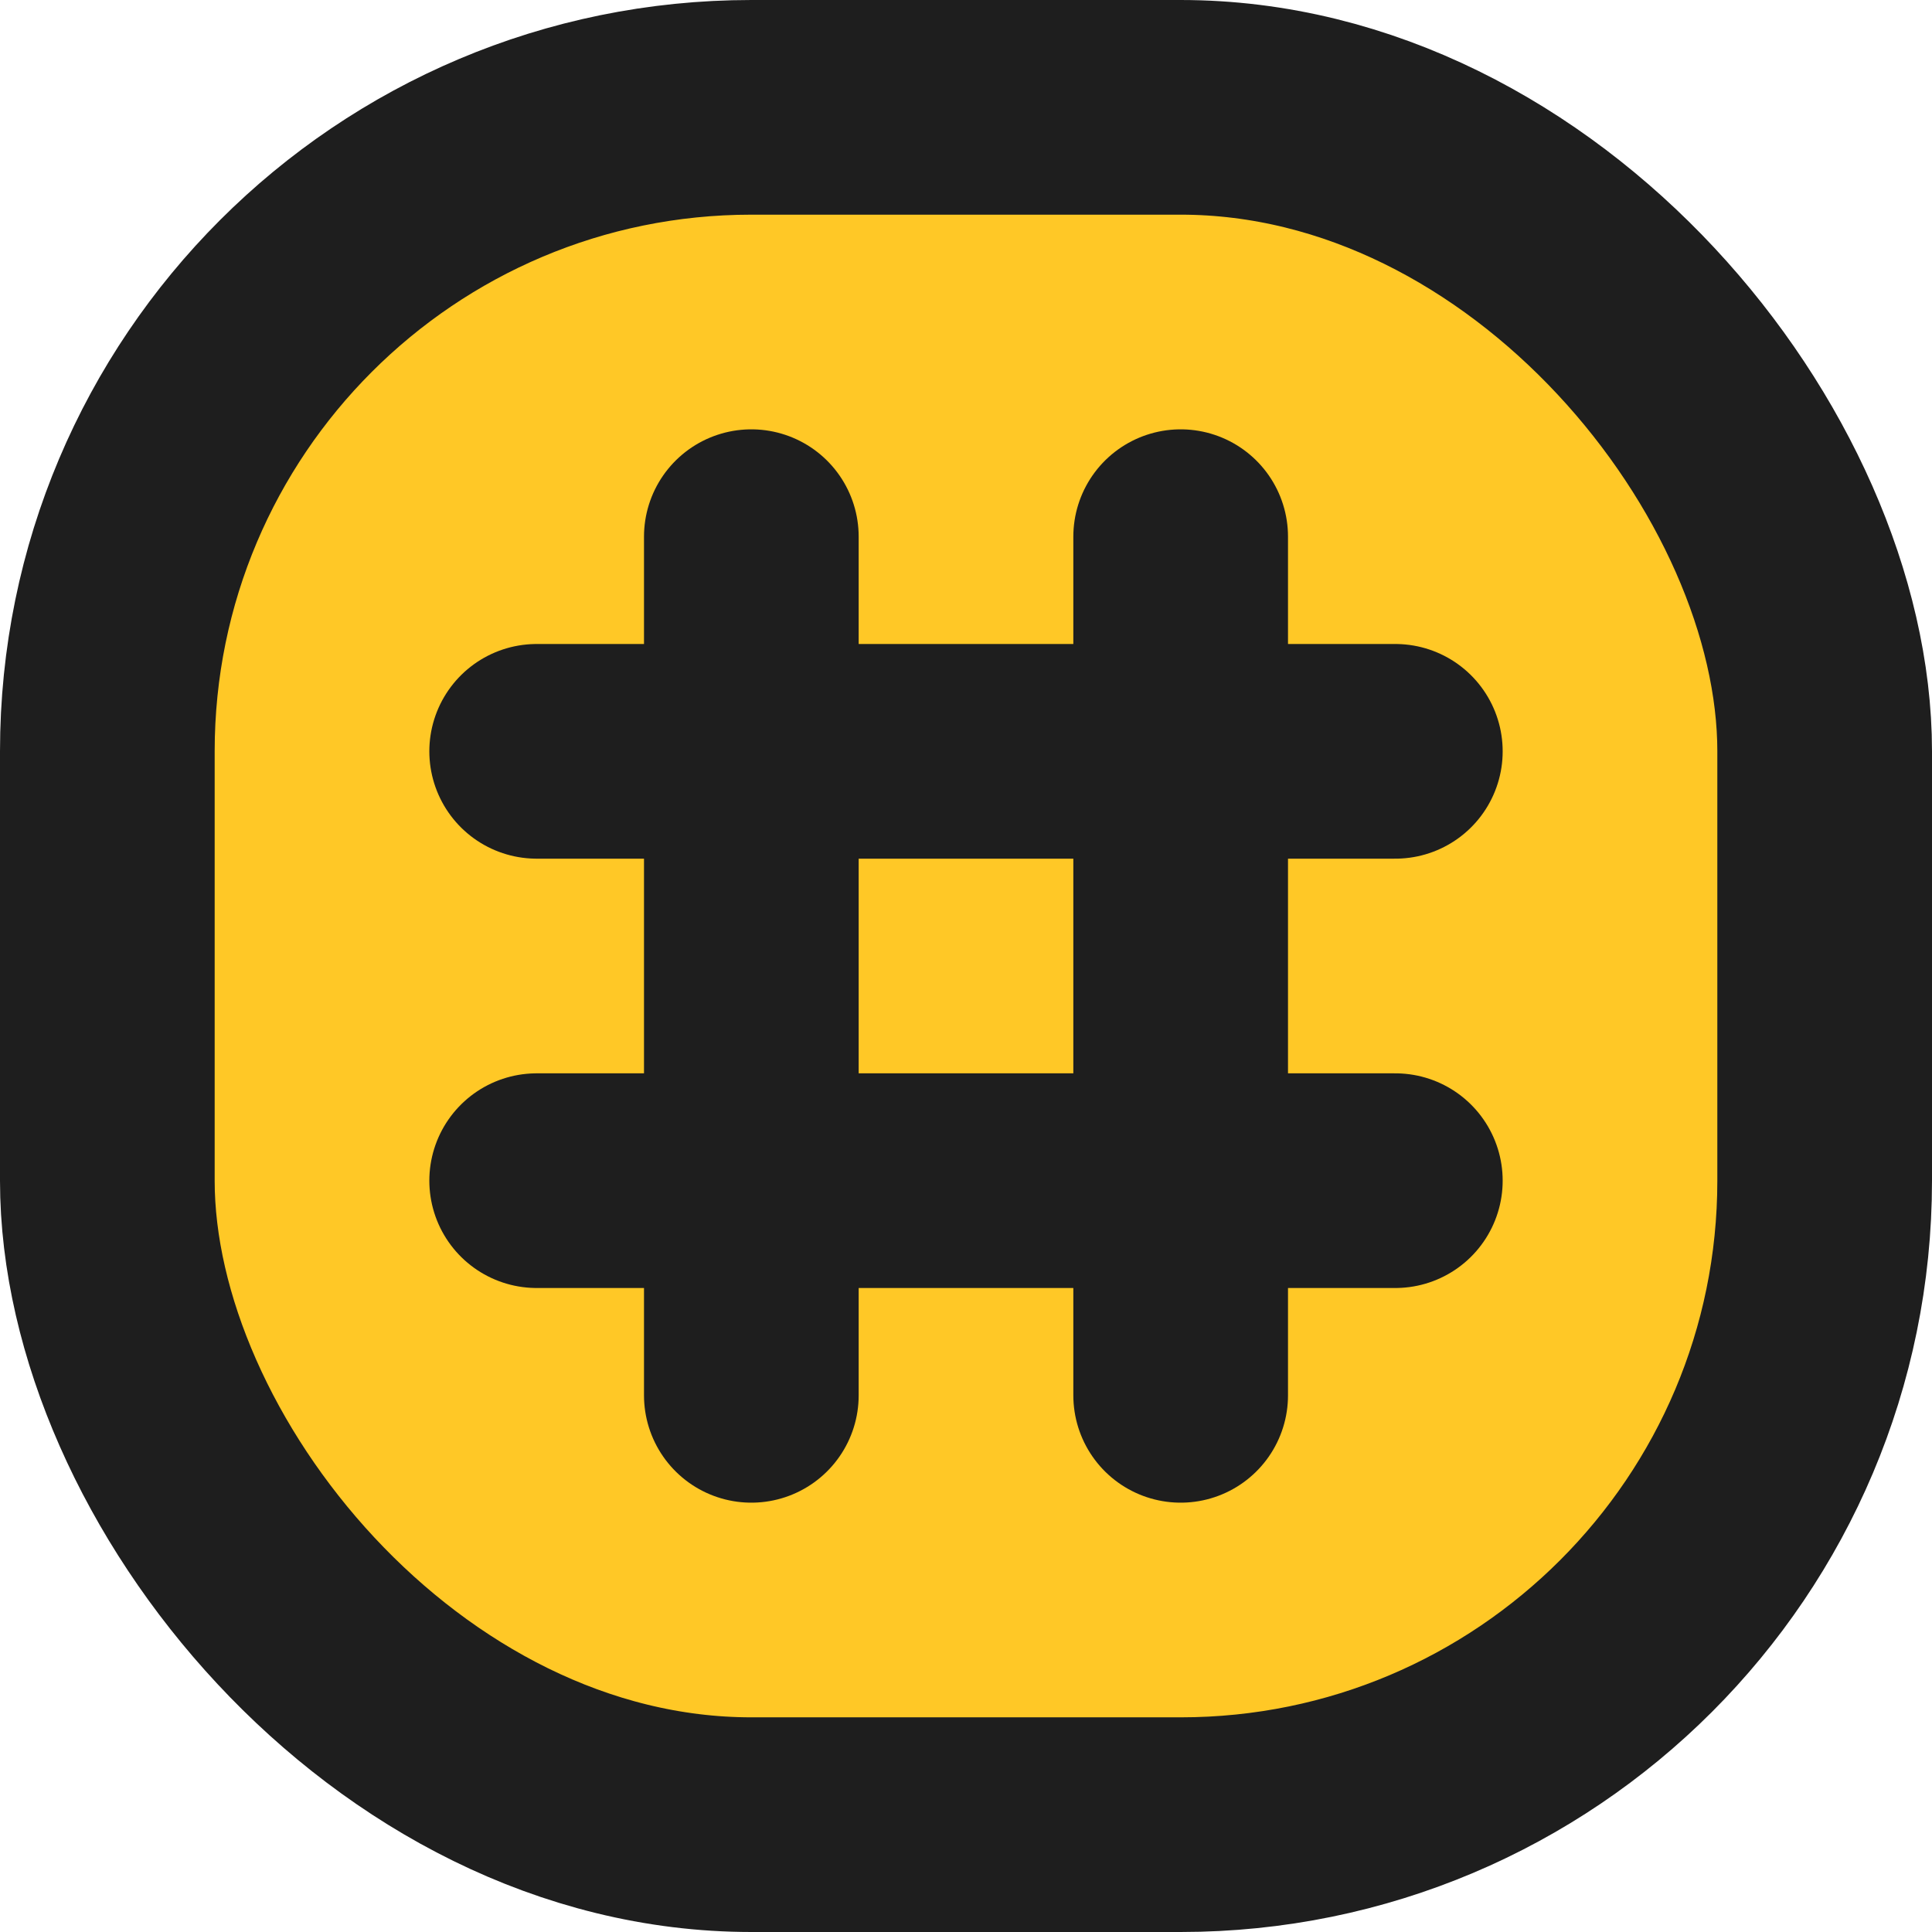 <svg width="18" height="18" viewBox="0 0 18 18" xmlns="http://www.w3.org/2000/svg">
  <g transform="translate(1 1)" stroke="#1E1E1E" stroke-width="2" fill="none" fill-rule="evenodd" stroke-linecap="round">
    <rect fill="#FFC826" stroke-linejoin="round" width="16" height="16" rx="6"/>
    <path d="M6 4v8M12 6H4M12 10H4M10 4v8"/>
  </g>
</svg>
